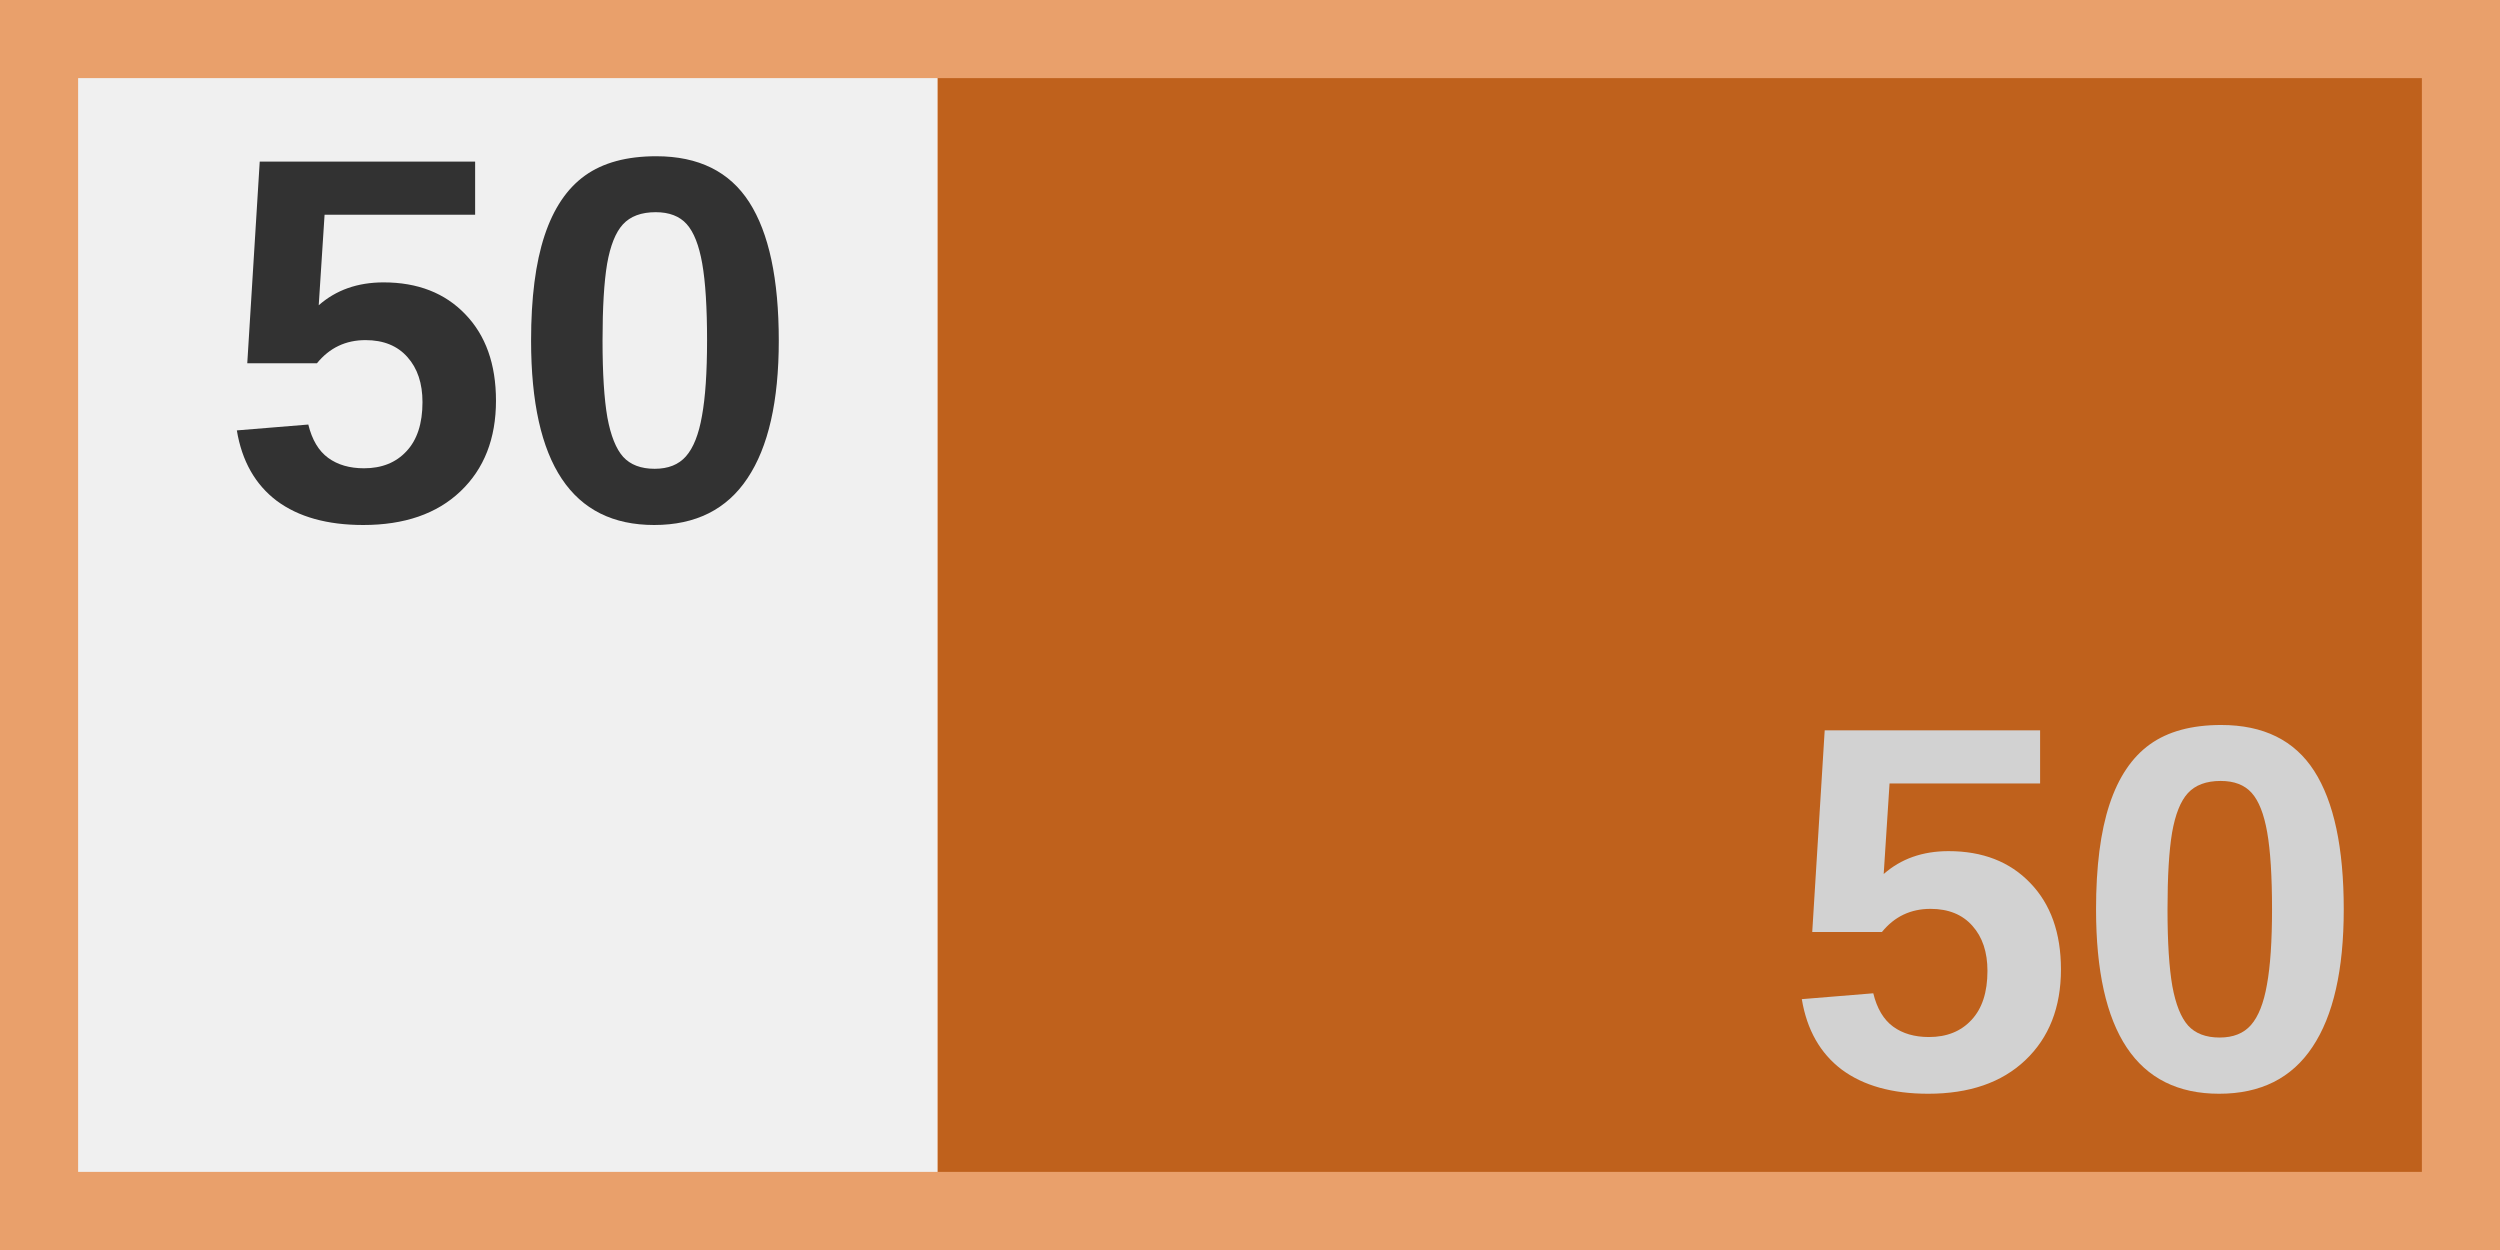 <svg xmlns:dc="http://purl.org/dc/elements/1.1/" xmlns:cc="http://creativecommons.org/ns#" xmlns:rdf="http://www.w3.org/1999/02/22-rdf-syntax-ns#" xmlns="http://www.w3.org/2000/svg" id="svg8" version="1.1" viewBox="0 0 512 256" height="256" width="512"><g transform="translate(0 -752.56)" id="layer1"><rect y="752.559" x="0" height="256" width="512" id="rect815" style="fill:#e9a06b;fill-opacity:1;stroke:none;stroke-width:2;stroke-miterlimit:4;stroke-dasharray:none;stroke-opacity:1"/><rect y="768.559" x="192" height="224" width="304" id="rect821" style="fill:#bf611c;fill-opacity:1;stroke:none;stroke-width:2;stroke-miterlimit:4;stroke-dasharray:none;stroke-opacity:1"/><rect y="768.559" x="16" height="224" width="176" id="rect819" style="fill:#f0f0f0;fill-opacity:1;stroke:none;stroke-width:2;stroke-miterlimit:4;stroke-dasharray:none;stroke-opacity:1"/><g id="text902" style="font-style:normal;font-variant:normal;font-weight:700;font-stretch:normal;font-size:133.333px;line-height:1.25;font-family:'Liberation Sans';-inkscape-font-specification:'Liberation Sans Bold';letter-spacing:0;word-spacing:0;fill:#323232;fill-opacity:1;stroke:none;stroke-width:2;stroke-miterlimit:4;stroke-dasharray:none;stroke-opacity:1" aria-label="50"><path id="path844" style="font-style:normal;font-variant:normal;font-weight:700;font-stretch:normal;font-size:106.667px;font-family:'Liberation Sans';-inkscape-font-specification:'Liberation Sans Bold';fill:#323232;fill-opacity:1;stroke:none;stroke-width:2;stroke-miterlimit:4;stroke-dasharray:none;stroke-opacity:1" d="M101.578 834.611q0 11.667-7.292 18.594-7.24 6.875-19.895 6.875-11.042 0-17.709-4.948-6.614-5-8.177-14.427l14.636-1.198q1.145 4.688 4.062 6.823 2.917 2.135 7.344 2.135 5.469 0 8.698-3.49 3.281-3.489 3.281-10.051 0-5.782-3.073-9.22-3.073-3.489-8.594-3.489-6.093 0-9.948 4.74h-14.27l2.552-41.302h44.114v10.885H66.474l-1.198 18.542q5.313-4.688 13.281-4.688 10.469 0 16.719 6.51 6.302 6.511 6.302 17.71z"/><path id="path846" style="font-style:normal;font-variant:normal;font-weight:700;font-stretch:normal;font-size:106.667px;font-family:'Liberation Sans';-inkscape-font-specification:'Liberation Sans Bold';fill:#323232;fill-opacity:1;stroke:none;stroke-width:2;stroke-miterlimit:4;stroke-dasharray:none;stroke-opacity:1" d="M159.495 822.32q0 18.593-6.406 28.177-6.355 9.583-19.115 9.583-25.208 0-25.208-37.76 0-13.178 2.76-21.51 2.76-8.334 8.281-12.293 5.521-3.958 14.584-3.958 13.02 0 19.062 9.427 6.042 9.427 6.042 28.334zm-14.688 0q0-10.157-.99-15.782-.989-5.625-3.176-8.073-2.188-2.448-6.355-2.448-4.427 0-6.718 2.5-2.24 2.448-3.23 8.073-.937 5.573-.937 15.73 0 10.052.99 15.729 1.041 5.625 3.229 8.073 2.24 2.448 6.458 2.448 4.167 0 6.406-2.553 2.292-2.604 3.282-8.28 1.041-5.678 1.041-15.417z"/></g><g id="text902-6" style="font-style:normal;font-variant:normal;font-weight:700;font-stretch:normal;font-size:133.333px;line-height:1.25;font-family:'Liberation Sans';-inkscape-font-specification:'Liberation Sans Bold';letter-spacing:0;word-spacing:0;fill:#d2d2d2;fill-opacity:1;stroke:none;stroke-width:2;stroke-miterlimit:4;stroke-dasharray:none;stroke-opacity:1" aria-label="50"><path id="path839" style="font-style:normal;font-variant:normal;font-weight:700;font-stretch:normal;font-size:106.667px;font-family:'Liberation Sans';-inkscape-font-specification:'Liberation Sans Bold';fill:#d2d2d2;fill-opacity:1;stroke:none;stroke-width:2;stroke-miterlimit:4;stroke-dasharray:none;stroke-opacity:1" d="M422.083 951.09q0 11.667-7.291 18.594-7.24 6.875-19.896 6.875-11.042 0-17.709-4.948-6.614-5-8.177-14.427l14.636-1.198q1.146 4.688 4.062 6.823 2.917 2.135 7.344 2.135 5.469 0 8.698-3.49 3.281-3.489 3.281-10.051 0-5.781-3.073-9.219-3.073-3.49-8.593-3.49-6.094 0-9.948 4.74h-14.271l2.552-41.302h44.114v10.885H386.98l-1.198 18.542q5.313-4.687 13.281-4.687 10.47 0 16.72 6.51 6.301 6.51 6.301 17.708z"/><path id="path841" style="font-style:normal;font-variant:normal;font-weight:700;font-stretch:normal;font-size:106.667px;font-family:'Liberation Sans';-inkscape-font-specification:'Liberation Sans Bold';fill:#d2d2d2;fill-opacity:1;stroke:none;stroke-width:2;stroke-miterlimit:4;stroke-dasharray:none;stroke-opacity:1" d="M480 938.799q0 18.593-6.406 28.177-6.354 9.583-19.115 9.583-25.208 0-25.208-37.76 0-13.177 2.76-21.51 2.76-8.334 8.281-12.292 5.521-3.959 14.584-3.959 13.02 0 19.062 9.427Q480 919.892 480 938.8zm-14.688 0q0-10.157-.99-15.782-.989-5.625-3.176-8.073-2.188-2.447-6.354-2.447-4.427 0-6.72 2.5-2.239 2.447-3.228 8.072-.938 5.573-.938 15.73 0 10.052.99 15.729 1.041 5.625 3.229 8.073 2.24 2.448 6.458 2.448 4.167 0 6.407-2.552 2.291-2.605 3.28-8.282 1.042-5.677 1.042-15.416z"/></g></g></svg>